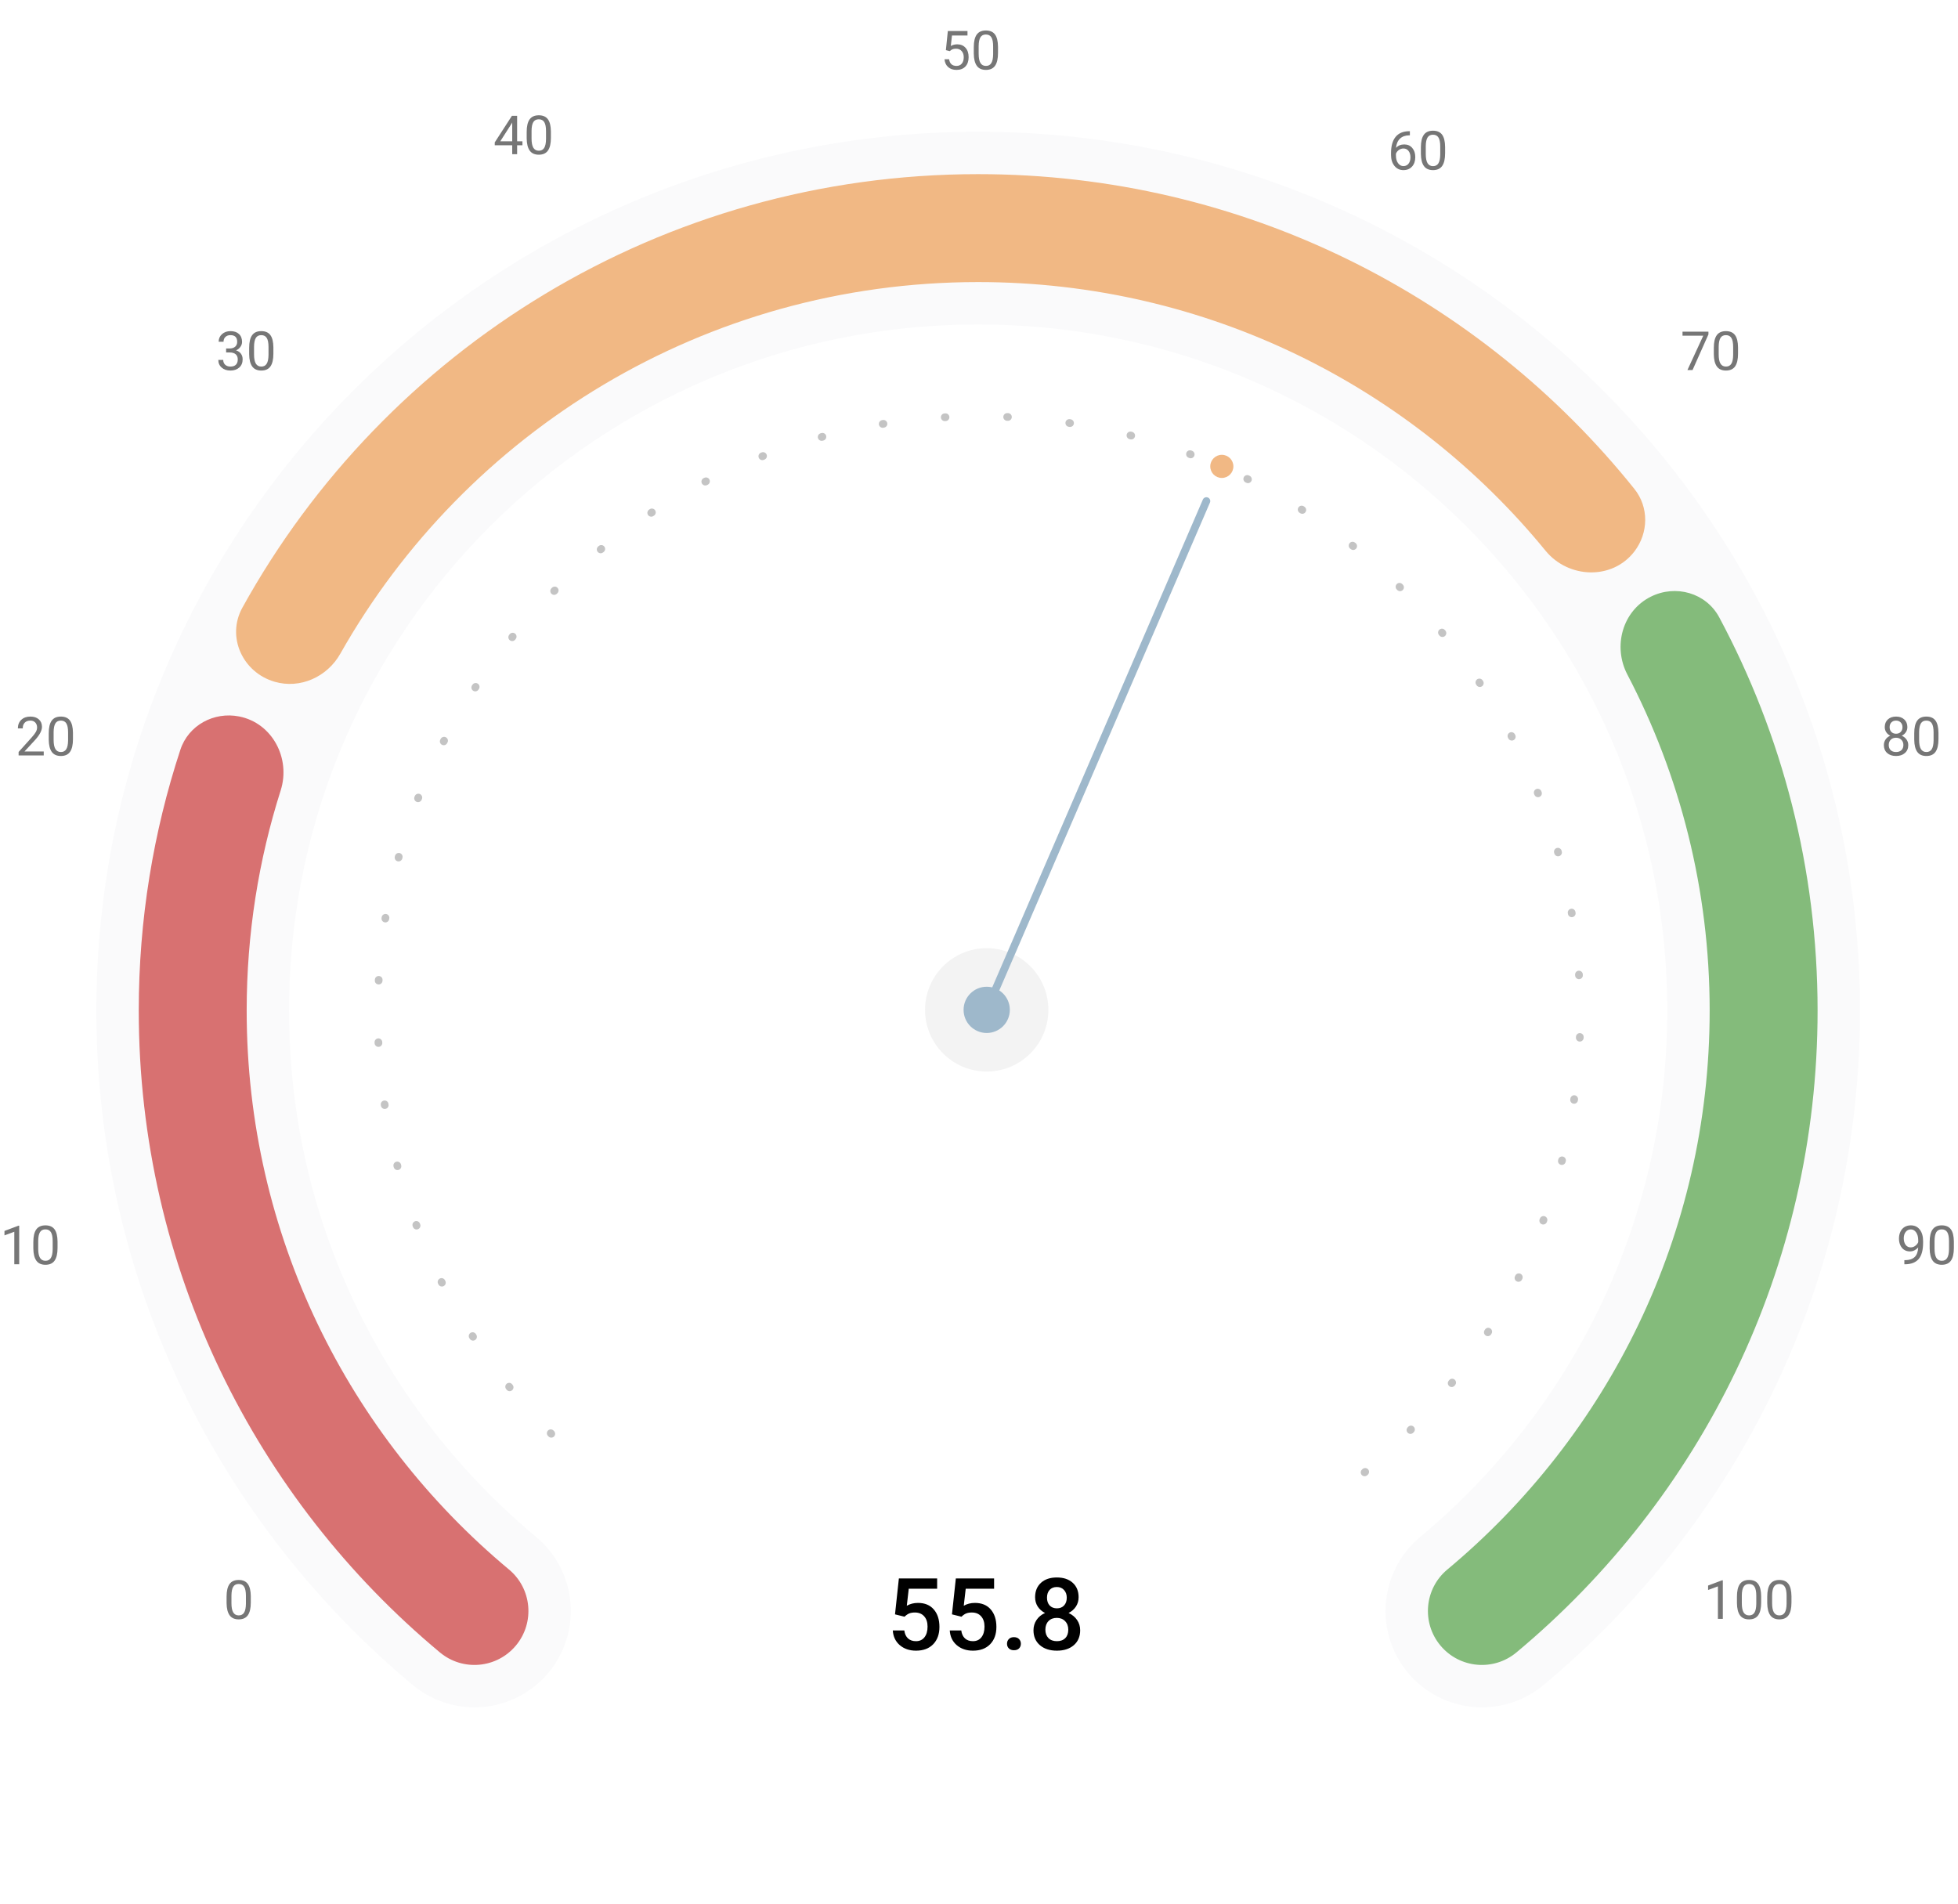 <svg width="254" height="247" viewBox="0 0 254 247" fill="none" xmlns="http://www.w3.org/2000/svg">
<path d="M192.237 208.978C214.576 190.359 228.785 162.379 228.785 131.093C228.785 75.034 183.166 29.59 126.892 29.59C70.619 29.59 25 75.034 25 131.093C25 162.379 39.209 190.359 61.548 208.978" stroke="#FAFAFB" stroke-width="25" stroke-linecap="round"/>
<path d="M177.022 191C194.123 176.78 205 155.412 205 131.519C205 88.706 170.078 54 127 54C83.922 54 49 88.706 49 131.519C49 155.412 59.877 176.78 76.978 191" stroke="#C4C4C4" stroke-linecap="round" stroke-dasharray="0.1 8"/>
<path fill-rule="evenodd" clip-rule="evenodd" d="M214.148 77.404C210.466 79.245 209.2 83.855 211.108 87.502C217.93 100.547 221.785 115.374 221.785 131.093C221.785 160.209 208.571 186.251 187.755 203.601C184.785 206.076 184.384 210.49 186.859 213.46C189.335 216.43 193.748 216.831 196.718 214.355C220.581 194.467 235.785 164.549 235.785 131.093C235.785 112.65 231.168 95.286 223.026 80.082C221.322 76.901 217.375 75.791 214.148 77.404Z" fill="#84BB7B"/>
<path fill-rule="evenodd" clip-rule="evenodd" d="M212.028 71.528C209.175 75.269 203.47 75.077 200.491 71.436C183.095 50.175 156.594 36.59 126.893 36.59C91.357 36.59 60.402 56.036 44.142 84.809C42.442 87.817 38.936 89.402 35.619 88.436C31.473 87.228 29.352 82.61 31.441 78.83C49.972 45.298 85.781 22.59 126.893 22.59C161.341 22.59 192.067 38.535 212.025 63.431C213.915 65.789 213.861 69.125 212.028 71.528Z" fill="#F1B884"/>
<path fill-rule="evenodd" clip-rule="evenodd" d="M23.397 97.262C24.444 94.079 27.749 92.288 31.035 92.942C35.323 93.796 37.736 98.368 36.411 102.534C33.545 111.546 32 121.14 32 131.093C32 160.209 45.214 186.251 66.03 203.601C69 206.076 69.401 210.49 66.926 213.46C64.45 216.43 60.036 216.831 57.067 214.355C33.204 194.467 18 164.549 18 131.093C18 119.279 19.895 107.907 23.397 97.262Z" fill="#D87171"/>
<circle cx="128" cy="131" r="8" fill="#F3F3F3"/>
<circle cx="128" cy="131" r="3" fill="#9EB8CB"/>
<path d="M128 131L156.5 65" stroke="#9EB8CB" stroke-linecap="round"/>
<circle cx="158.5" cy="60.5" r="1.5" fill="#F1B884"/>
<path d="M32.534 207.877C32.534 208.618 32.408 209.168 32.155 209.528C31.902 209.888 31.506 210.068 30.969 210.068C30.438 210.068 30.045 209.893 29.79 209.542C29.534 209.189 29.402 208.662 29.393 207.963V207.119C29.393 206.387 29.52 205.844 29.773 205.488C30.025 205.133 30.422 204.955 30.962 204.955C31.497 204.955 31.892 205.127 32.145 205.471C32.398 205.813 32.527 206.342 32.534 207.057V207.877ZM31.902 207.013C31.902 206.477 31.827 206.088 31.676 205.844C31.526 205.598 31.288 205.475 30.962 205.475C30.638 205.475 30.402 205.597 30.254 205.84C30.106 206.084 30.03 206.459 30.025 206.965V207.977C30.025 208.514 30.103 208.912 30.258 209.169C30.415 209.425 30.652 209.552 30.969 209.552C31.281 209.552 31.512 209.431 31.663 209.19C31.815 208.948 31.895 208.568 31.902 208.048V207.013Z" fill="#767676"/>
<path d="M223.492 210H222.856V205.786L221.581 206.254V205.68L223.393 205H223.492V210ZM228.465 207.877C228.465 208.618 228.338 209.168 228.085 209.528C227.833 209.888 227.437 210.068 226.899 210.068C226.368 210.068 225.975 209.893 225.72 209.542C225.465 209.189 225.333 208.662 225.324 207.963V207.119C225.324 206.387 225.45 205.844 225.703 205.488C225.956 205.133 226.353 204.955 226.893 204.955C227.428 204.955 227.822 205.127 228.075 205.471C228.328 205.813 228.458 206.342 228.465 207.057V207.877ZM227.833 207.013C227.833 206.477 227.757 206.088 227.607 205.844C227.457 205.598 227.218 205.475 226.893 205.475C226.569 205.475 226.333 205.597 226.185 205.84C226.037 206.084 225.961 206.459 225.956 206.965V207.977C225.956 208.514 226.034 208.912 226.188 209.169C226.346 209.425 226.583 209.552 226.899 209.552C227.212 209.552 227.443 209.431 227.593 209.19C227.746 208.948 227.826 208.568 227.833 208.048V207.013ZM232.396 207.877C232.396 208.618 232.269 209.168 232.016 209.528C231.763 209.888 231.368 210.068 230.83 210.068C230.299 210.068 229.906 209.893 229.651 209.542C229.396 209.189 229.264 208.662 229.254 207.963V207.119C229.254 206.387 229.381 205.844 229.634 205.488C229.887 205.133 230.283 204.955 230.823 204.955C231.359 204.955 231.753 205.127 232.006 205.471C232.259 205.813 232.389 206.342 232.396 207.057V207.877ZM231.763 207.013C231.763 206.477 231.688 206.088 231.538 205.844C231.387 205.598 231.149 205.475 230.823 205.475C230.5 205.475 230.264 205.597 230.116 205.84C229.968 206.084 229.891 206.459 229.887 206.965V207.977C229.887 208.514 229.964 208.912 230.119 209.169C230.276 209.425 230.513 209.552 230.83 209.552C231.142 209.552 231.374 209.431 231.524 209.19C231.677 208.948 231.756 208.568 231.763 208.048V207.013Z" fill="#767676"/>
<path d="M2.492 164H1.856V159.786L0.581 160.254V159.68L2.393 159H2.492V164ZM7.465 161.877C7.465 162.618 7.338 163.168 7.085 163.528C6.833 163.888 6.437 164.068 5.899 164.068C5.368 164.068 4.975 163.893 4.72 163.542C4.465 163.189 4.333 162.662 4.324 161.963V161.119C4.324 160.387 4.45 159.844 4.703 159.488C4.956 159.133 5.353 158.955 5.893 158.955C6.428 158.955 6.822 159.127 7.075 159.471C7.328 159.813 7.458 160.342 7.465 161.057V161.877ZM6.833 161.013C6.833 160.477 6.757 160.088 6.607 159.844C6.457 159.598 6.218 159.475 5.893 159.475C5.569 159.475 5.333 159.597 5.185 159.84C5.037 160.084 4.961 160.459 4.956 160.965V161.977C4.956 162.514 5.034 162.912 5.188 163.169C5.346 163.425 5.583 163.552 5.899 163.552C6.212 163.552 6.443 163.431 6.593 163.19C6.746 162.948 6.826 162.568 6.833 162.048V161.013Z" fill="#767676"/>
<path d="M248.837 161.812C248.705 161.97 248.546 162.096 248.362 162.192C248.18 162.288 247.979 162.335 247.76 162.335C247.473 162.335 247.222 162.265 247.008 162.124C246.796 161.982 246.632 161.784 246.516 161.529C246.4 161.271 246.342 160.988 246.342 160.678C246.342 160.345 246.404 160.045 246.53 159.779C246.657 159.512 246.837 159.308 247.07 159.167C247.302 159.026 247.573 158.955 247.883 158.955C248.375 158.955 248.763 159.14 249.045 159.509C249.33 159.876 249.473 160.377 249.473 161.013V161.197C249.473 162.166 249.281 162.873 248.898 163.32C248.516 163.764 247.938 163.992 247.166 164.003H247.042V163.47H247.176C247.698 163.461 248.099 163.326 248.379 163.063C248.659 162.799 248.812 162.382 248.837 161.812ZM247.863 161.812C248.075 161.812 248.27 161.748 248.447 161.618C248.627 161.488 248.758 161.327 248.84 161.136V160.883C248.84 160.468 248.75 160.131 248.57 159.871C248.39 159.611 248.162 159.481 247.887 159.481C247.609 159.481 247.385 159.589 247.217 159.803C247.048 160.015 246.964 160.295 246.964 160.644C246.964 160.983 247.045 161.263 247.207 161.484C247.371 161.703 247.589 161.812 247.863 161.812ZM253.465 161.877C253.465 162.618 253.338 163.168 253.085 163.528C252.833 163.888 252.437 164.068 251.899 164.068C251.368 164.068 250.975 163.893 250.72 163.542C250.465 163.189 250.333 162.662 250.324 161.963V161.119C250.324 160.387 250.45 159.844 250.703 159.488C250.956 159.133 251.353 158.955 251.893 158.955C252.428 158.955 252.822 159.127 253.075 159.471C253.328 159.813 253.458 160.342 253.465 161.057V161.877ZM252.833 161.013C252.833 160.477 252.757 160.088 252.607 159.844C252.457 159.598 252.218 159.475 251.893 159.475C251.569 159.475 251.333 159.597 251.185 159.84C251.037 160.084 250.961 160.459 250.956 160.965V161.977C250.956 162.514 251.034 162.912 251.188 163.169C251.346 163.425 251.583 163.552 251.899 163.552C252.212 163.552 252.443 163.431 252.593 163.19C252.746 162.948 252.826 162.568 252.833 162.048V161.013Z" fill="#767676"/>
<path d="M5.674 98H2.414V97.545L4.136 95.631C4.391 95.342 4.567 95.107 4.663 94.927C4.761 94.745 4.81 94.557 4.81 94.363C4.81 94.103 4.731 93.891 4.574 93.724C4.417 93.558 4.207 93.475 3.945 93.475C3.63 93.475 3.385 93.565 3.21 93.745C3.037 93.922 2.95 94.171 2.95 94.49H2.318C2.318 94.032 2.465 93.662 2.759 93.379C3.055 93.096 3.45 92.955 3.945 92.955C4.407 92.955 4.773 93.077 5.042 93.321C5.311 93.562 5.445 93.885 5.445 94.288C5.445 94.778 5.133 95.361 4.509 96.038L3.176 97.484H5.674V98ZM9.465 95.877C9.465 96.618 9.338 97.168 9.085 97.528C8.833 97.888 8.437 98.068 7.899 98.068C7.368 98.068 6.975 97.893 6.72 97.542C6.465 97.189 6.333 96.662 6.324 95.963V95.119C6.324 94.387 6.45 93.844 6.703 93.488C6.956 93.133 7.353 92.955 7.893 92.955C8.428 92.955 8.822 93.127 9.075 93.471C9.328 93.813 9.458 94.342 9.465 95.057V95.877ZM8.833 95.013C8.833 94.477 8.757 94.088 8.607 93.844C8.457 93.598 8.218 93.475 7.893 93.475C7.569 93.475 7.333 93.597 7.185 93.84C7.037 94.084 6.961 94.459 6.956 94.965V95.977C6.956 96.514 7.034 96.912 7.188 97.169C7.346 97.425 7.583 97.552 7.899 97.552C8.212 97.552 8.443 97.431 8.593 97.19C8.746 96.948 8.826 96.568 8.833 96.048V95.013Z" fill="#767676"/>
<path d="M247.432 94.322C247.432 94.571 247.366 94.792 247.233 94.985C247.104 95.179 246.927 95.331 246.704 95.44C246.963 95.552 247.168 95.715 247.319 95.929C247.472 96.143 247.548 96.386 247.548 96.657C247.548 97.087 247.402 97.43 247.11 97.686C246.821 97.941 246.439 98.068 245.965 98.068C245.487 98.068 245.103 97.941 244.813 97.686C244.526 97.428 244.383 97.085 244.383 96.657C244.383 96.388 244.456 96.145 244.602 95.929C244.75 95.712 244.954 95.548 245.213 95.436C244.992 95.327 244.818 95.176 244.69 94.982C244.563 94.788 244.499 94.568 244.499 94.322C244.499 93.903 244.633 93.57 244.902 93.324C245.171 93.078 245.526 92.955 245.965 92.955C246.403 92.955 246.756 93.078 247.025 93.324C247.296 93.57 247.432 93.903 247.432 94.322ZM246.916 96.643C246.916 96.365 246.827 96.138 246.649 95.963C246.473 95.787 246.243 95.7 245.958 95.7C245.674 95.7 245.445 95.786 245.271 95.96C245.101 96.133 245.015 96.361 245.015 96.643C245.015 96.926 245.098 97.148 245.265 97.31C245.433 97.471 245.667 97.552 245.965 97.552C246.262 97.552 246.494 97.471 246.663 97.31C246.831 97.145 246.916 96.923 246.916 96.643ZM245.965 93.475C245.717 93.475 245.515 93.552 245.36 93.707C245.208 93.86 245.131 94.068 245.131 94.332C245.131 94.585 245.207 94.79 245.357 94.948C245.51 95.103 245.712 95.18 245.965 95.18C246.218 95.18 246.42 95.103 246.57 94.948C246.723 94.79 246.799 94.585 246.799 94.332C246.799 94.08 246.721 93.873 246.563 93.714C246.406 93.554 246.207 93.475 245.965 93.475ZM251.465 95.877C251.465 96.618 251.338 97.168 251.085 97.528C250.833 97.888 250.437 98.068 249.899 98.068C249.368 98.068 248.975 97.893 248.72 97.542C248.465 97.189 248.333 96.662 248.324 95.963V95.119C248.324 94.387 248.45 93.844 248.703 93.488C248.956 93.133 249.353 92.955 249.893 92.955C250.428 92.955 250.822 93.127 251.075 93.471C251.328 93.813 251.458 94.342 251.465 95.057V95.877ZM250.833 95.013C250.833 94.477 250.757 94.088 250.607 93.844C250.457 93.598 250.218 93.475 249.893 93.475C249.569 93.475 249.333 93.597 249.185 93.84C249.037 94.084 248.961 94.459 248.956 94.965V95.977C248.956 96.514 249.034 96.912 249.188 97.169C249.346 97.425 249.583 97.552 249.899 97.552C250.212 97.552 250.443 97.431 250.593 97.19C250.746 96.948 250.826 96.568 250.833 96.048V95.013Z" fill="#767676"/>
<path d="M29.333 45.204H29.808C30.107 45.2 30.341 45.121 30.512 44.968C30.683 44.816 30.769 44.609 30.769 44.35C30.769 43.766 30.478 43.475 29.897 43.475C29.623 43.475 29.405 43.553 29.241 43.71C29.079 43.865 28.998 44.072 28.998 44.329H28.366C28.366 43.935 28.509 43.608 28.796 43.348C29.086 43.086 29.453 42.955 29.897 42.955C30.366 42.955 30.734 43.079 31.001 43.328C31.268 43.576 31.401 43.921 31.401 44.363C31.401 44.58 31.33 44.789 31.189 44.992C31.05 45.195 30.86 45.346 30.618 45.447C30.892 45.533 31.102 45.677 31.25 45.877C31.401 46.078 31.476 46.323 31.476 46.612C31.476 47.059 31.33 47.413 31.039 47.675C30.747 47.937 30.367 48.068 29.9 48.068C29.433 48.068 29.053 47.942 28.759 47.689C28.467 47.436 28.321 47.102 28.321 46.688H28.957C28.957 46.95 29.043 47.159 29.213 47.316C29.384 47.474 29.613 47.552 29.9 47.552C30.206 47.552 30.439 47.472 30.601 47.313C30.763 47.154 30.844 46.925 30.844 46.626C30.844 46.337 30.755 46.114 30.577 45.959C30.399 45.804 30.143 45.725 29.808 45.72H29.333V45.204ZM35.465 45.877C35.465 46.618 35.338 47.168 35.085 47.528C34.833 47.888 34.437 48.068 33.899 48.068C33.368 48.068 32.975 47.893 32.72 47.542C32.465 47.189 32.333 46.662 32.324 45.963V45.119C32.324 44.387 32.45 43.844 32.703 43.488C32.956 43.133 33.352 42.955 33.893 42.955C34.428 42.955 34.822 43.127 35.075 43.471C35.328 43.813 35.458 44.342 35.465 45.057V45.877ZM34.833 45.013C34.833 44.477 34.757 44.088 34.607 43.844C34.456 43.598 34.218 43.475 33.893 43.475C33.569 43.475 33.333 43.596 33.185 43.84C33.037 44.084 32.961 44.459 32.956 44.965V45.977C32.956 46.514 33.033 46.912 33.188 47.169C33.346 47.425 33.583 47.552 33.899 47.552C34.212 47.552 34.443 47.431 34.593 47.19C34.746 46.948 34.826 46.568 34.833 46.048V45.013Z" fill="#767676"/>
<path d="M221.626 43.379L219.565 48H218.902L220.957 43.543H218.263V43.023H221.626V43.379ZM225.465 45.877C225.465 46.618 225.338 47.168 225.085 47.528C224.833 47.888 224.437 48.068 223.899 48.068C223.368 48.068 222.975 47.893 222.72 47.542C222.465 47.189 222.333 46.662 222.324 45.963V45.119C222.324 44.387 222.45 43.844 222.703 43.488C222.956 43.133 223.353 42.955 223.893 42.955C224.428 42.955 224.822 43.127 225.075 43.471C225.328 43.813 225.458 44.342 225.465 45.057V45.877ZM224.833 45.013C224.833 44.477 224.757 44.088 224.607 43.844C224.457 43.598 224.218 43.475 223.893 43.475C223.569 43.475 223.333 43.596 223.185 43.84C223.037 44.084 222.961 44.459 222.956 44.965V45.977C222.956 46.514 223.034 46.912 223.188 47.169C223.346 47.425 223.583 47.552 223.899 47.552C224.212 47.552 224.443 47.431 224.593 47.19C224.746 46.948 224.826 46.568 224.833 46.048V45.013Z" fill="#767676"/>
<path d="M67.083 18.329H67.773V18.845H67.083V20H66.447V18.845H64.181V18.472L66.41 15.023H67.083V18.329ZM64.899 18.329H66.447V15.888L66.372 16.025L64.899 18.329ZM71.465 17.877C71.465 18.618 71.338 19.168 71.085 19.528C70.832 19.888 70.437 20.068 69.899 20.068C69.368 20.068 68.975 19.893 68.72 19.542C68.465 19.189 68.333 18.662 68.324 17.963V17.119C68.324 16.387 68.45 15.844 68.703 15.488C68.956 15.133 69.353 14.955 69.893 14.955C70.428 14.955 70.822 15.127 71.075 15.471C71.328 15.813 71.458 16.342 71.465 17.057V17.877ZM70.832 17.013C70.832 16.477 70.757 16.088 70.607 15.844C70.457 15.598 70.218 15.475 69.893 15.475C69.569 15.475 69.333 15.597 69.185 15.84C69.037 16.084 68.961 16.459 68.956 16.965V17.977C68.956 18.514 69.034 18.912 69.189 19.169C69.346 19.425 69.583 19.552 69.899 19.552C70.212 19.552 70.443 19.431 70.593 19.19C70.746 18.948 70.826 18.568 70.832 18.048V17.013Z" fill="#767676"/>
<path d="M182.895 17.02V17.557H182.779C182.287 17.566 181.895 17.712 181.603 17.994C181.311 18.277 181.143 18.674 181.097 19.187C181.359 18.886 181.717 18.736 182.17 18.736C182.603 18.736 182.949 18.889 183.206 19.194C183.466 19.499 183.596 19.893 183.596 20.377C183.596 20.889 183.456 21.299 183.175 21.607C182.897 21.915 182.524 22.068 182.054 22.068C181.578 22.068 181.192 21.886 180.896 21.521C180.599 21.155 180.451 20.683 180.451 20.106V19.864C180.451 18.948 180.646 18.248 181.036 17.765C181.428 17.28 182.01 17.031 182.782 17.02H182.895ZM182.064 19.262C181.848 19.262 181.649 19.327 181.466 19.457C181.284 19.587 181.158 19.75 181.087 19.946V20.178C181.087 20.588 181.179 20.919 181.364 21.169C181.548 21.42 181.778 21.545 182.054 21.545C182.339 21.545 182.562 21.441 182.724 21.231C182.888 21.021 182.97 20.747 182.97 20.407C182.97 20.065 182.887 19.79 182.721 19.58C182.557 19.368 182.338 19.262 182.064 19.262ZM187.465 19.877C187.465 20.618 187.338 21.168 187.085 21.528C186.833 21.888 186.437 22.068 185.899 22.068C185.368 22.068 184.975 21.893 184.72 21.542C184.465 21.189 184.333 20.662 184.324 19.963V19.119C184.324 18.387 184.45 17.844 184.703 17.488C184.956 17.133 185.353 16.955 185.893 16.955C186.428 16.955 186.822 17.127 187.075 17.471C187.328 17.813 187.458 18.342 187.465 19.057V19.877ZM186.833 19.013C186.833 18.477 186.757 18.088 186.607 17.844C186.457 17.598 186.218 17.475 185.893 17.475C185.569 17.475 185.333 17.596 185.185 17.84C185.037 18.084 184.961 18.459 184.956 18.965V19.977C184.956 20.514 185.034 20.912 185.188 21.169C185.346 21.425 185.583 21.552 185.899 21.552C186.212 21.552 186.443 21.431 186.593 21.19C186.746 20.948 186.826 20.568 186.833 20.048V19.013Z" fill="#767676"/>
<path d="M122.704 6.505L122.957 4.023H125.507V4.608H123.494L123.343 5.965C123.587 5.821 123.864 5.75 124.174 5.75C124.627 5.75 124.987 5.9 125.254 6.201C125.521 6.499 125.654 6.904 125.654 7.414C125.654 7.927 125.515 8.331 125.237 8.627C124.961 8.921 124.575 9.068 124.078 9.068C123.638 9.068 123.279 8.946 123.001 8.703C122.723 8.459 122.565 8.122 122.526 7.691H123.125C123.163 7.976 123.265 8.191 123.429 8.337C123.593 8.48 123.809 8.552 124.078 8.552C124.372 8.552 124.602 8.452 124.769 8.251C124.937 8.051 125.021 7.774 125.021 7.421C125.021 7.088 124.93 6.822 124.748 6.621C124.568 6.418 124.328 6.317 124.027 6.317C123.751 6.317 123.535 6.377 123.377 6.498L123.21 6.635L122.704 6.505ZM129.465 6.877C129.465 7.618 129.338 8.168 129.085 8.528C128.833 8.888 128.437 9.068 127.899 9.068C127.368 9.068 126.975 8.893 126.72 8.542C126.465 8.189 126.333 7.662 126.324 6.963V6.119C126.324 5.387 126.45 4.844 126.703 4.488C126.956 4.133 127.353 3.955 127.893 3.955C128.428 3.955 128.822 4.127 129.075 4.471C129.328 4.813 129.458 5.342 129.465 6.057V6.877ZM128.833 6.013C128.833 5.477 128.757 5.088 128.607 4.844C128.457 4.598 128.218 4.475 127.893 4.475C127.569 4.475 127.333 4.597 127.185 4.84C127.037 5.084 126.961 5.459 126.956 5.965V6.977C126.956 7.514 127.034 7.912 127.188 8.169C127.346 8.425 127.583 8.552 127.899 8.552C128.212 8.552 128.443 8.431 128.593 8.19C128.746 7.948 128.826 7.568 128.833 7.048V6.013Z" fill="#767676"/>
<g filter="url(#filter0_d_410_4840)">
<rect x="83" y="197" width="89" height="25" rx="12.5" fill="white"/>
</g>
<path d="M116.104 209.417L116.606 204.758H121.57V206.091H117.888L117.634 208.3C118.062 208.054 118.544 207.932 119.082 207.932C119.962 207.932 120.645 208.213 121.132 208.776C121.623 209.339 121.868 210.096 121.868 211.048C121.868 211.988 121.597 212.737 121.056 213.295C120.514 213.85 119.771 214.127 118.828 214.127C117.981 214.127 117.279 213.888 116.72 213.41C116.166 212.927 115.865 212.292 115.819 211.505H117.311C117.37 211.954 117.531 212.299 117.793 212.54C118.055 212.777 118.398 212.896 118.821 212.896C119.295 212.896 119.663 212.726 119.926 212.388C120.192 212.049 120.326 211.588 120.326 211.004C120.326 210.441 120.18 209.997 119.888 209.671C119.596 209.341 119.194 209.176 118.682 209.176C118.402 209.176 118.165 209.214 117.971 209.29C117.776 209.362 117.564 209.506 117.336 209.722L116.104 209.417ZM123.493 209.417L123.995 204.758H128.958V206.091H125.277L125.023 208.3C125.45 208.054 125.933 207.932 126.47 207.932C127.35 207.932 128.034 208.213 128.521 208.776C129.011 209.339 129.257 210.096 129.257 211.048C129.257 211.988 128.986 212.737 128.444 213.295C127.903 213.85 127.16 214.127 126.216 214.127C125.37 214.127 124.667 213.888 124.109 213.41C123.555 212.927 123.254 212.292 123.208 211.505H124.699C124.758 211.954 124.919 212.299 125.182 212.54C125.444 212.777 125.787 212.896 126.21 212.896C126.684 212.896 127.052 212.726 127.314 212.388C127.581 212.049 127.714 211.588 127.714 211.004C127.714 210.441 127.568 209.997 127.276 209.671C126.984 209.341 126.582 209.176 126.07 209.176C125.791 209.176 125.554 209.214 125.359 209.29C125.165 209.362 124.953 209.506 124.725 209.722L123.493 209.417ZM131.529 212.375C131.817 212.375 132.039 212.458 132.196 212.623C132.352 212.783 132.431 212.986 132.431 213.232C132.431 213.473 132.352 213.674 132.196 213.835C132.039 213.992 131.817 214.07 131.529 214.07C131.254 214.07 131.036 213.992 130.875 213.835C130.715 213.678 130.634 213.477 130.634 213.232C130.634 212.986 130.713 212.783 130.869 212.623C131.026 212.458 131.246 212.375 131.529 212.375ZM139.921 207.195C139.921 207.648 139.805 208.052 139.572 208.408C139.339 208.759 139.022 209.036 138.62 209.239C139.102 209.464 139.472 209.77 139.73 210.16C139.993 210.549 140.124 210.989 140.124 211.48C140.124 212.292 139.849 212.938 139.299 213.416C138.749 213.89 138.017 214.127 137.103 214.127C136.184 214.127 135.448 213.888 134.894 213.41C134.343 212.931 134.068 212.288 134.068 211.48C134.068 210.985 134.2 210.541 134.462 210.147C134.724 209.753 135.092 209.451 135.566 209.239C135.169 209.036 134.853 208.759 134.621 208.408C134.392 208.052 134.278 207.648 134.278 207.195C134.278 206.408 134.532 205.784 135.04 205.323C135.547 204.861 136.233 204.631 137.096 204.631C137.964 204.631 138.651 204.861 139.159 205.323C139.667 205.784 139.921 206.408 139.921 207.195ZM138.582 211.404C138.582 210.947 138.444 210.579 138.169 210.299C137.898 210.016 137.538 209.874 137.09 209.874C136.641 209.874 136.282 210.014 136.011 210.293C135.744 210.572 135.611 210.943 135.611 211.404C135.611 211.857 135.742 212.218 136.004 212.489C136.271 212.76 136.637 212.896 137.103 212.896C137.568 212.896 137.93 212.764 138.188 212.502C138.45 212.24 138.582 211.874 138.582 211.404ZM138.385 207.252C138.385 206.85 138.268 206.52 138.036 206.262C137.803 206 137.49 205.869 137.096 205.869C136.703 205.869 136.392 205.993 136.163 206.243C135.935 206.489 135.82 206.825 135.82 207.252C135.82 207.676 135.935 208.012 136.163 208.262C136.396 208.511 136.709 208.636 137.103 208.636C137.496 208.636 137.807 208.511 138.036 208.262C138.268 208.012 138.385 207.676 138.385 207.252Z" fill="black"/>
<defs>
<filter id="filter0_d_410_4840" x="68" y="182" width="129" height="65" filterUnits="userSpaceOnUse" color-interpolation-filters="sRGB">
<feFlood flood-opacity="0" result="BackgroundImageFix"/>
<feColorMatrix in="SourceAlpha" type="matrix" values="0 0 0 0 0 0 0 0 0 0 0 0 0 0 0 0 0 0 127 0" result="hardAlpha"/>
<feOffset dx="5" dy="5"/>
<feGaussianBlur stdDeviation="10"/>
<feComposite in2="hardAlpha" operator="out"/>
<feColorMatrix type="matrix" values="0 0 0 0 0.953 0 0 0 0 0.953 0 0 0 0 0.953 0 0 0 1 0"/>
<feBlend mode="normal" in2="BackgroundImageFix" result="effect1_dropShadow_410_4840"/>
<feBlend mode="normal" in="SourceGraphic" in2="effect1_dropShadow_410_4840" result="shape"/>
</filter>
</defs>
</svg>
